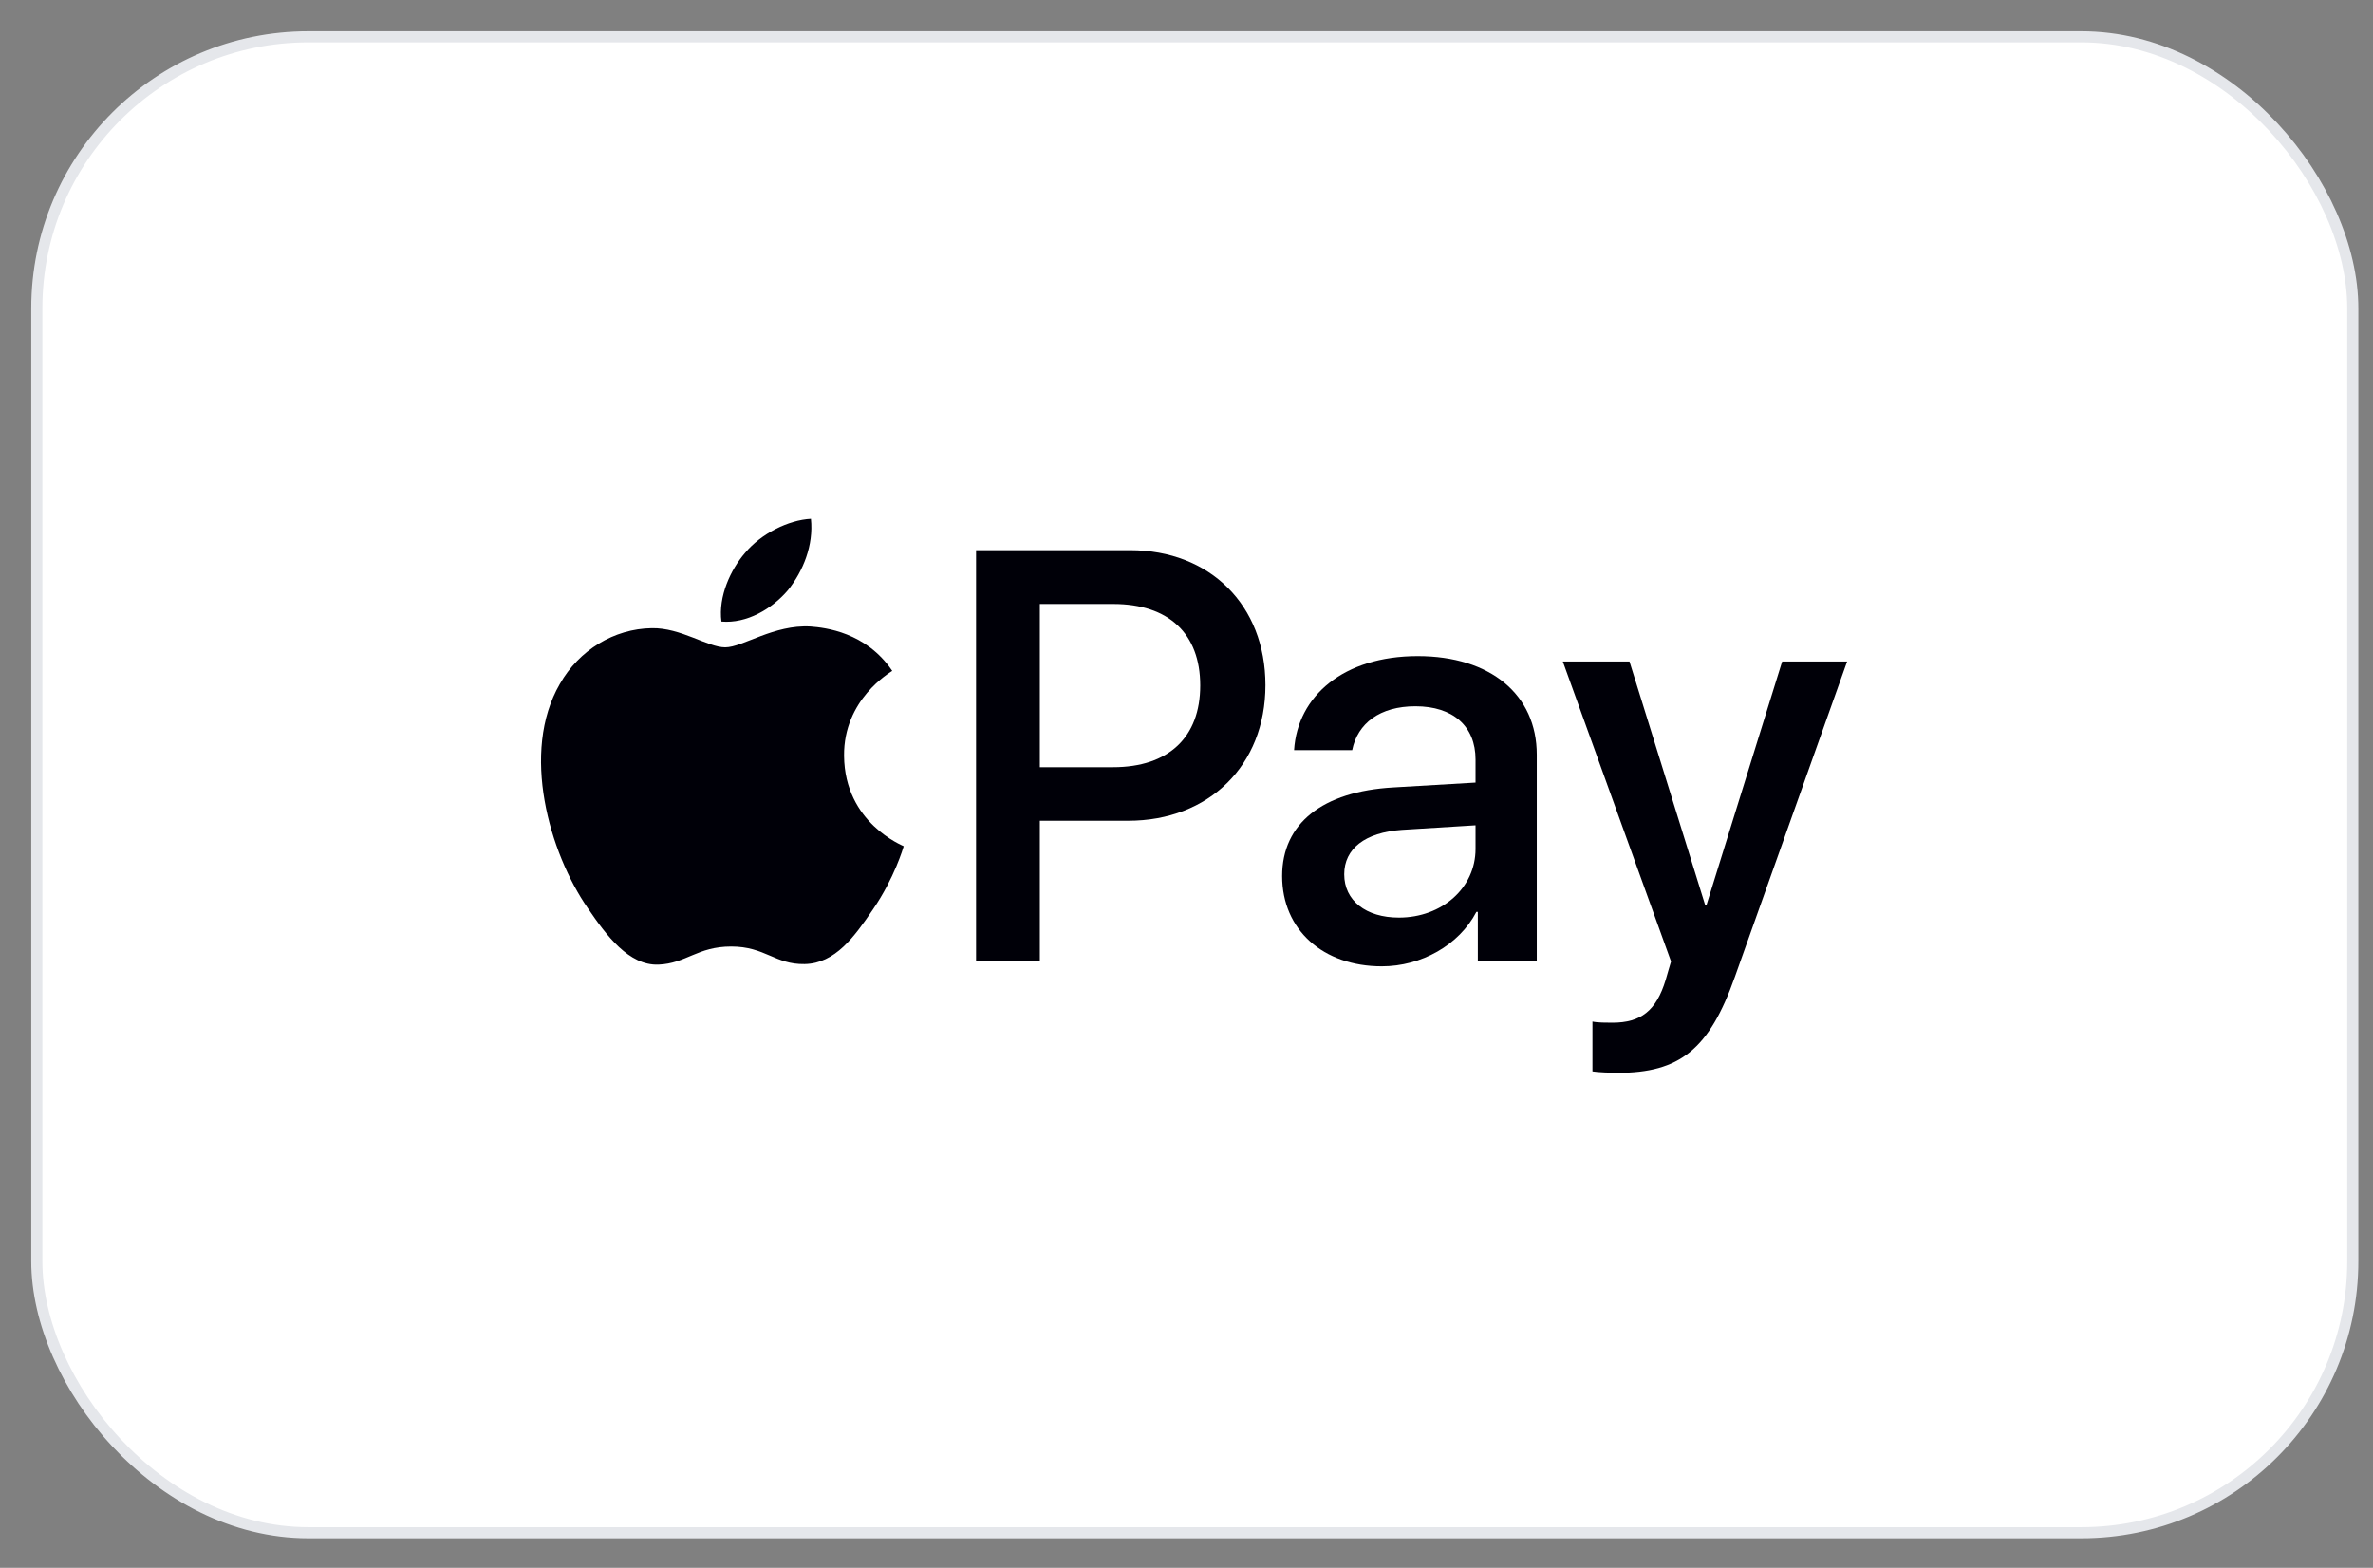 <svg width="56" height="37" viewBox="0 0 56 37" fill="none" xmlns="http://www.w3.org/2000/svg">
<rect x="0" y="0" width="56" height="37" fill="#808080" stroke="none"/>
<rect x="0.869" y="0.869" width="54.654" height="35.303" rx="6.407" fill="white"/>
<rect x="0.869" y="0.869" width="54.654" height="35.303" rx="6.407" stroke="#E5E7EB" stroke-width="0.262"/>
<path d="M18.593 13.93C18.956 13.476 19.202 12.867 19.137 12.244C18.606 12.271 17.958 12.595 17.582 13.049C17.245 13.438 16.947 14.073 17.025 14.669C17.621 14.721 18.217 14.371 18.593 13.93Z" fill="#000008"/>
<path d="M19.13 14.786C18.264 14.734 17.528 15.277 17.114 15.277C16.701 15.277 16.067 14.812 15.382 14.825C14.491 14.838 13.664 15.342 13.211 16.143C12.281 17.747 12.966 20.126 13.871 21.432C14.31 22.078 14.84 22.79 15.537 22.765C16.197 22.739 16.455 22.338 17.257 22.338C18.057 22.338 18.29 22.765 18.988 22.752C19.712 22.739 20.164 22.105 20.604 21.458C21.108 20.721 21.314 20.01 21.327 19.971C21.314 19.958 19.932 19.428 19.919 17.837C19.906 16.506 21.004 15.872 21.056 15.833C20.436 14.915 19.466 14.812 19.13 14.786Z" fill="#000008"/>
<path d="M26.671 12.984C28.553 12.984 29.863 14.281 29.863 16.17C29.863 18.066 28.526 19.37 26.623 19.37H24.539V22.684H23.034V12.984L26.671 12.984ZM24.539 18.106H26.267C27.578 18.106 28.324 17.4 28.324 16.177C28.324 14.953 27.578 14.254 26.274 14.254H24.539V18.106Z" fill="#000008"/>
<path d="M30.257 20.674C30.257 19.437 31.205 18.677 32.885 18.583L34.821 18.469V17.925C34.821 17.138 34.29 16.668 33.403 16.668C32.562 16.668 32.038 17.071 31.91 17.703H30.539C30.62 16.425 31.709 15.484 33.457 15.484C35.171 15.484 36.266 16.392 36.266 17.81V22.684H34.875V21.521H34.841C34.431 22.308 33.537 22.805 32.61 22.805C31.225 22.805 30.257 21.945 30.257 20.674ZM34.821 20.035V19.477L33.08 19.585C32.213 19.646 31.722 20.029 31.722 20.634C31.722 21.252 32.233 21.655 33.013 21.655C34.028 21.655 34.821 20.956 34.821 20.035Z" fill="#000008"/>
<path d="M37.58 25.285V24.109C37.688 24.136 37.929 24.136 38.051 24.136C38.723 24.136 39.086 23.854 39.307 23.128C39.307 23.114 39.435 22.697 39.435 22.691L36.881 15.612H38.454L40.242 21.366H40.269L42.057 15.612H43.59L40.941 23.054C40.336 24.768 39.637 25.319 38.172 25.319C38.051 25.319 37.688 25.306 37.58 25.285Z" fill="#000008"/>
</svg>
